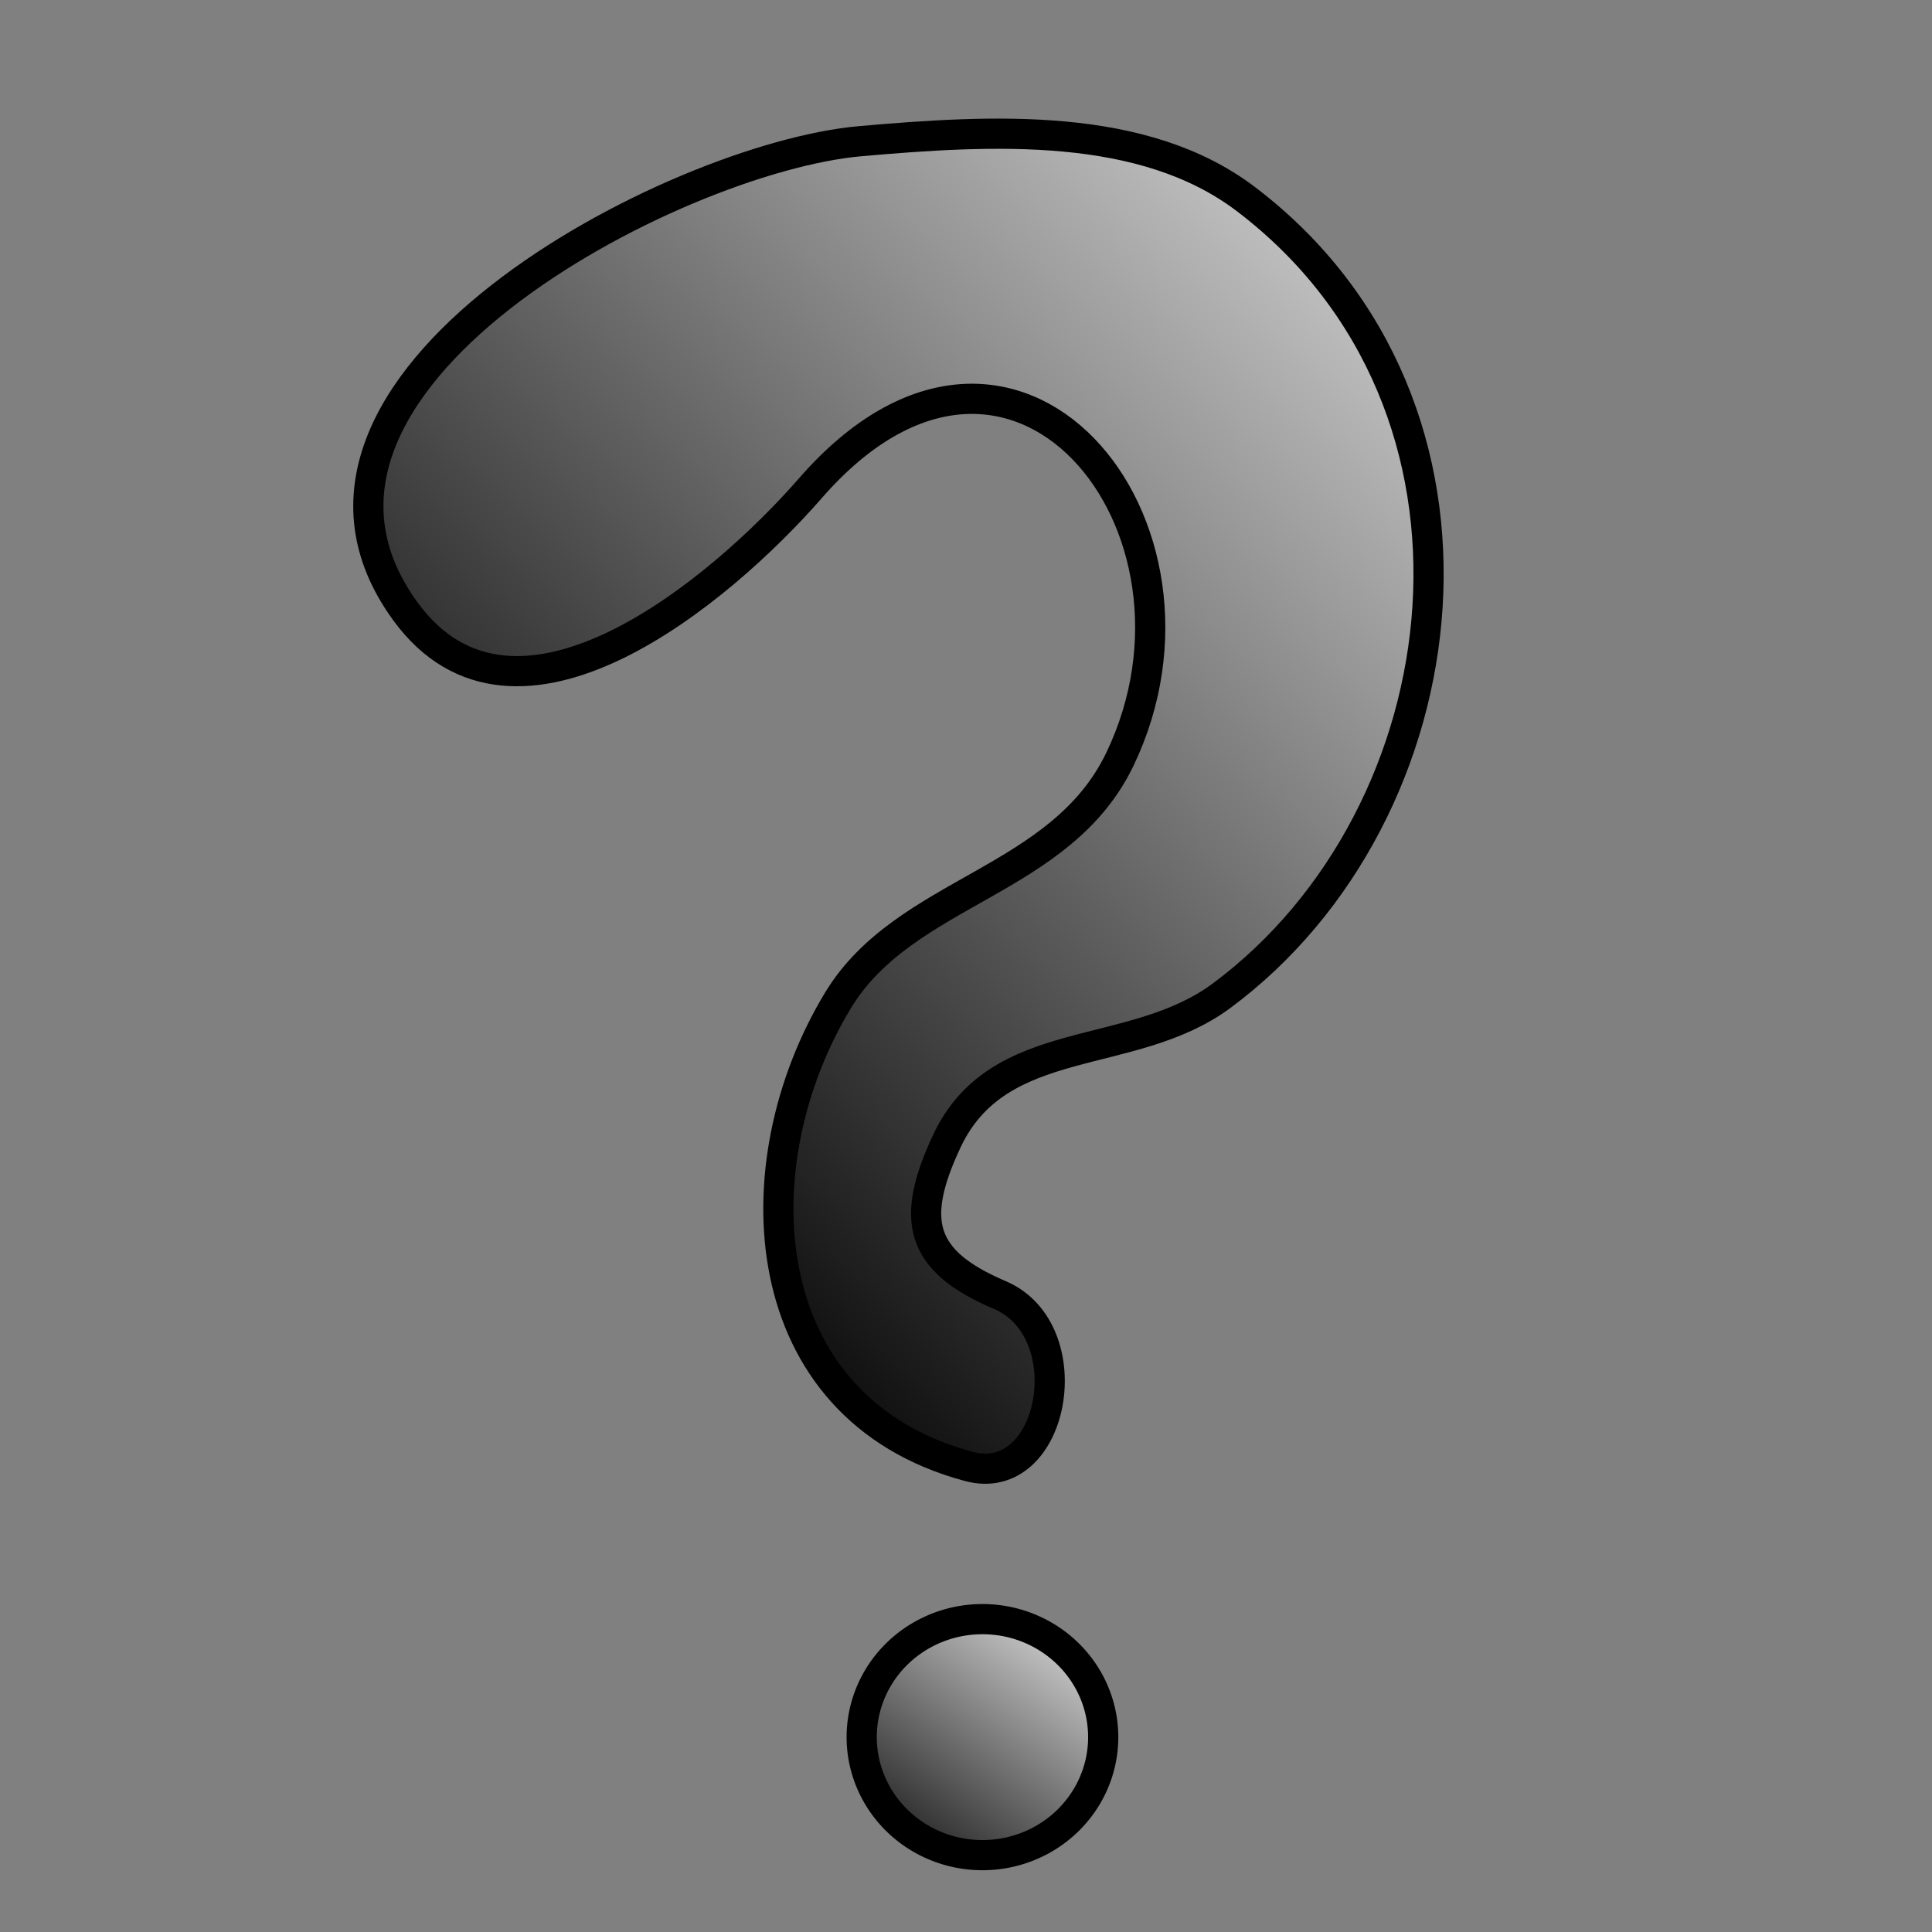 <?xml version="1.0" encoding="UTF-8" standalone="no"?>
<!-- Created with Inkscape (http://www.inkscape.org/) -->
<svg
   xmlns:dc="http://purl.org/dc/elements/1.1/"
   xmlns:cc="http://web.resource.org/cc/"
   xmlns:rdf="http://www.w3.org/1999/02/22-rdf-syntax-ns#"
   xmlns:svg="http://www.w3.org/2000/svg"
   xmlns="http://www.w3.org/2000/svg"
   xmlns:xlink="http://www.w3.org/1999/xlink"
   xmlns:sodipodi="http://sodipodi.sourceforge.net/DTD/sodipodi-0.dtd"
   xmlns:inkscape="http://www.inkscape.org/namespaces/inkscape"
   width="64px"
   height="64px"
   id="svg1872"
   sodipodi:version="0.32"
   inkscape:version="0.44.1"
   sodipodi:docbase="/archive/home/sasha/nodes-ai/guipics"
   sodipodi:docname="unknown.svg"
   inkscape:export-filename="/archive/home/sasha/nodes-ai/guipics/unknown.png"
   inkscape:export-xdpi="300"
   inkscape:export-ydpi="300">
  <rect width="100%" height="100%" fill="#808080" stroke="none"/>
  <defs
     id="defs1874">
    <linearGradient
       id="linearGradient2894">
      <stop
         style="stop-color:black;stop-opacity:1;"
         offset="0"
         id="stop2896" />
      <stop
         style="stop-color:white;stop-opacity:1;"
         offset="1"
         id="stop2898" />
    </linearGradient>
    <linearGradient
       inkscape:collect="always"
       xlink:href="#linearGradient2894"
       id="linearGradient2900"
       x1="16.429"
       y1="39.086"
       x2="55.641"
       y2="1.268"
       gradientUnits="userSpaceOnUse" />
    <linearGradient
       inkscape:collect="always"
       xlink:href="#linearGradient2894"
       id="linearGradient2910"
       x1="28.045"
       y1="61.955"
       x2="35.773"
       y2="51.364"
       gradientUnits="userSpaceOnUse" />
  </defs>
  <sodipodi:namedview
     id="base"
     pagecolor="#ffffff"
     bordercolor="#666666"
     borderopacity="1.0"
     inkscape:pageopacity="0.0"
     inkscape:pageshadow="2"
     inkscape:zoom="5.5"
     inkscape:cx="32"
     inkscape:cy="32"
     inkscape:current-layer="layer1"
     showgrid="true"
     inkscape:document-units="px"
     inkscape:grid-bbox="true"
     inkscape:window-width="1063"
     inkscape:window-height="633"
     inkscape:window-x="0"
     inkscape:window-y="29" />
  <g
     id="layer1"
     inkscape:label="Layer 1"
     inkscape:groupmode="layer">
    <path
       style="opacity:1;fill:url(#linearGradient2900);fill-opacity:1.0;fill-rule:evenodd;stroke:black;stroke-width:1;stroke-linecap:round;stroke-linejoin:miter;stroke-miterlimit:4;stroke-dasharray:none;stroke-dashoffset:0;stroke-opacity:1"
       d="M 13.435,20.26 C 7.923,12.717 22.315,5.219 28.498,4.677 C 32.891,4.291 37.872,4.014 41.27,6.594 C 50.289,13.441 48.567,26.969 40.471,32.981 C 37.474,35.205 33.084,34.133 31.364,37.804 C 30.135,40.425 30.466,41.77 33.121,42.9 C 35.883,44.076 34.937,49.339 32.093,48.577 C 24.896,46.648 24.463,38.568 27.764,33.132 C 29.983,29.479 35.136,29.251 37.102,25.142 C 40.789,17.434 33.589,8.444 26.852,16.165 C 23.866,19.589 17.089,25.259 13.435,20.26 z "
       id="path1880"
       sodipodi:nodetypes="cssssssssss" />
    <path
       sodipodi:type="arc"
       style="opacity:1;fill:url(#linearGradient2910);fill-opacity:1.0;fill-rule:evenodd;stroke:black;stroke-width:1;stroke-linecap:round;stroke-linejoin:miter;stroke-miterlimit:4;stroke-dasharray:none;stroke-dashoffset:0;stroke-opacity:1"
       id="path2902"
       sodipodi:cx="32.545456"
       sodipodi:cy="57.545456"
       sodipodi:rx="4"
       sodipodi:ry="3.909091"
       d="M 36.545 57.545 A 4 3.909 0 1 1  28.545,57.545 A 4 3.909 0 1 1  36.545 57.545 z" />
  </g>
</svg>

